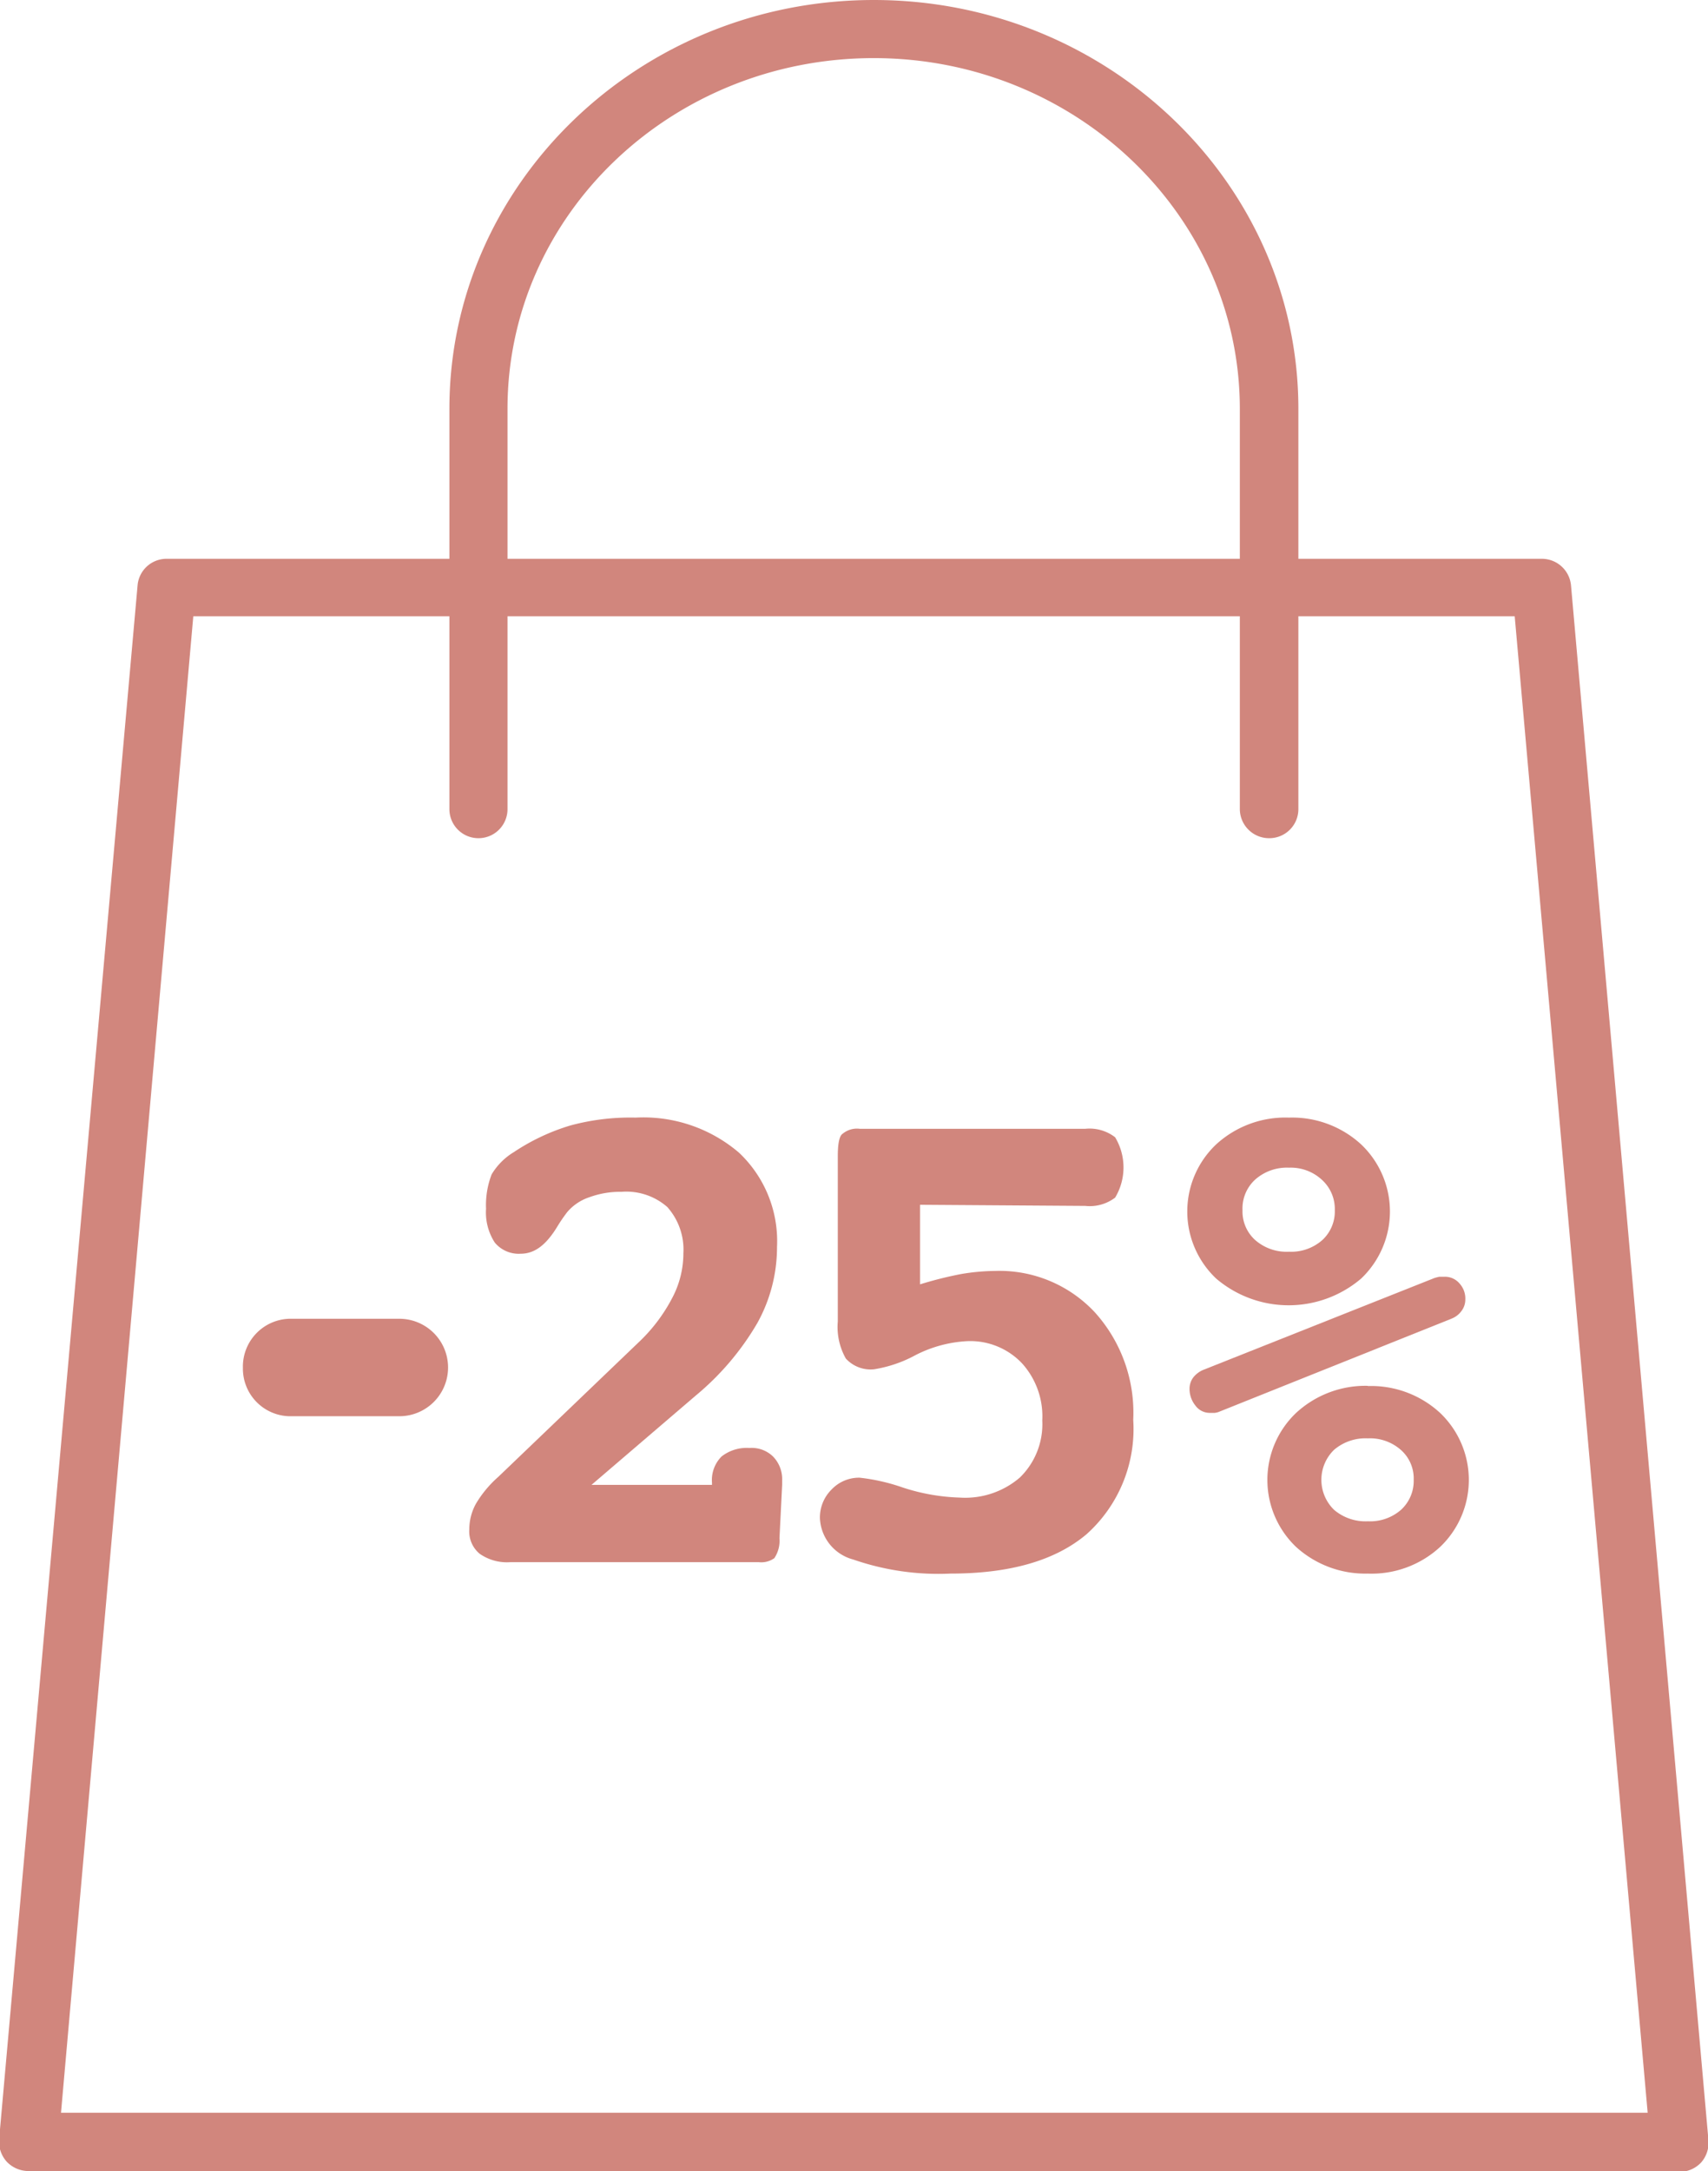 <svg id="Capa_1" data-name="Capa 1" xmlns="http://www.w3.org/2000/svg" viewBox="0 0 76.43 97.13"><defs><style>.cls-1{fill:#d1867d;}</style></defs><title>Sin título-1</title><path class="cls-1" d="M2.73,94.52h71L67.78,27.57H8.65Zm72.39,2.61H1.3a1.35,1.35,0,0,1-1-.42,1.35,1.35,0,0,1-.34-1L6.16,26.15A1.3,1.3,0,0,1,7.45,25H69a1.31,1.31,0,0,1,1.3,1.19l6.15,69.56a1.34,1.34,0,0,1-.33,1,1.35,1.35,0,0,1-1,.42"/><path class="cls-1" d="M56.79,37.5a1.31,1.31,0,0,1-1.31-1.3V18.29C55.48,9.64,48.13,2.6,39.1,2.6s-16.39,7-16.39,15.69V36.2a1.3,1.3,0,1,1-2.6,0V18.29C20.11,8.21,28.62,0,39.1,0s19,8.21,19,18.29V36.2a1.3,1.3,0,0,1-1.3,1.3"/><path class="cls-1" d="M10.87,61.21A2.14,2.14,0,0,1,12.94,59h4.93a2.18,2.18,0,0,1,0,4.36H12.94a2.13,2.13,0,0,1-2.07-2.18"/><path class="cls-1" d="M26.47,66.43h5.39v-.1a1.49,1.49,0,0,1,.43-1.17,1.83,1.83,0,0,1,1.25-.38,1.37,1.37,0,0,1,1.05.38A1.45,1.45,0,0,1,35,66.23v.2l-.12,2.39a1.4,1.4,0,0,1-.23.89,1,1,0,0,1-.69.18H22.83a2.13,2.13,0,0,1-1.37-.38A1.3,1.3,0,0,1,21,68.42a2.38,2.38,0,0,1,.3-1.15,5,5,0,0,1,1-1.2l6.26-6a7.47,7.47,0,0,0,1.52-2,4.27,4.27,0,0,0,.5-2A2.86,2.86,0,0,0,29.86,54a2.78,2.78,0,0,0-2.05-.68,4,4,0,0,0-1.43.24,2.21,2.21,0,0,0-1,.67,7.12,7.12,0,0,0-.45.66c-.49.8-1,1.2-1.63,1.2a1.39,1.39,0,0,1-1.16-.5,2.47,2.47,0,0,1-.39-1.51A3.82,3.82,0,0,1,22,52.54a2.91,2.91,0,0,1,1-1,9.41,9.41,0,0,1,2.53-1.19A10.26,10.26,0,0,1,28.44,50a6.58,6.58,0,0,1,4.63,1.57,5.44,5.44,0,0,1,1.7,4.22,7,7,0,0,1-.88,3.4,12.17,12.17,0,0,1-2.75,3.24Z"/><path class="cls-1" d="M41.17,53.9v3.56A17.11,17.11,0,0,1,43,57a9.55,9.55,0,0,1,1.53-.14A5.83,5.83,0,0,1,49,58.72a6.7,6.7,0,0,1,1.71,4.8,6.32,6.32,0,0,1-2.09,5.12c-1.4,1.18-3.43,1.76-6.09,1.76a11.62,11.62,0,0,1-4.35-.63,2,2,0,0,1-1.49-1.86,1.76,1.76,0,0,1,.52-1.27,1.69,1.69,0,0,1,1.26-.53,8.8,8.8,0,0,1,1.93.44,9,9,0,0,0,2.55.45,3.75,3.75,0,0,0,2.69-.9,3.33,3.33,0,0,0,1-2.55,3.54,3.54,0,0,0-.9-2.55,3.19,3.19,0,0,0-2.44-1,5.71,5.71,0,0,0-2.34.63,5.75,5.75,0,0,1-1.85.63,1.5,1.5,0,0,1-1.26-.48,2.87,2.87,0,0,1-.36-1.66V51.72c0-.56.07-.91.22-1a1,1,0,0,1,.76-.22h10.1a1.87,1.87,0,0,1,1.33.38,2.62,2.62,0,0,1,0,2.7,1.88,1.88,0,0,1-1.34.37Z"/><path class="cls-1" d="M61.21,64.35a2.17,2.17,0,0,0-1.51.51,1.87,1.87,0,0,0,0,2.69,2.17,2.17,0,0,0,1.51.51,2.1,2.1,0,0,0,1.48-.51,1.75,1.75,0,0,0,.57-1.35,1.7,1.7,0,0,0-.57-1.33,2.09,2.09,0,0,0-1.48-.52m0-2.34a4.55,4.55,0,0,1,3.23,1.2,4.14,4.14,0,0,1,0,6,4.52,4.52,0,0,1-3.24,1.19A4.6,4.6,0,0,1,58,69.21a4.14,4.14,0,0,1,0-6A4.58,4.58,0,0,1,61.21,62m-3.53-9.76a2.14,2.14,0,0,0-1.51.53,1.75,1.75,0,0,0-.57,1.37,1.72,1.72,0,0,0,.57,1.34,2.13,2.13,0,0,0,1.51.52,2.1,2.1,0,0,0,1.49-.52,1.74,1.74,0,0,0,.56-1.34,1.76,1.76,0,0,0-.58-1.36,2.05,2.05,0,0,0-1.47-.54M64.94,59,54.58,63.15a.79.79,0,0,1-.22.06l-.22,0a.79.79,0,0,1-.65-.33,1.19,1.19,0,0,1-.26-.78.85.85,0,0,1,.17-.48,1.13,1.13,0,0,1,.46-.34l10.32-4.1a2,2,0,0,1,.23-.06l.23,0a.85.85,0,0,1,.67.3,1,1,0,0,1,.26.73.84.84,0,0,1-.17.5,1,1,0,0,1-.46.35m-7.26-9a4.56,4.56,0,0,1,3.23,1.2,4.14,4.14,0,0,1,0,6,5,5,0,0,1-6.49,0,4.13,4.13,0,0,1,0-6A4.58,4.58,0,0,1,57.68,50"/></svg>